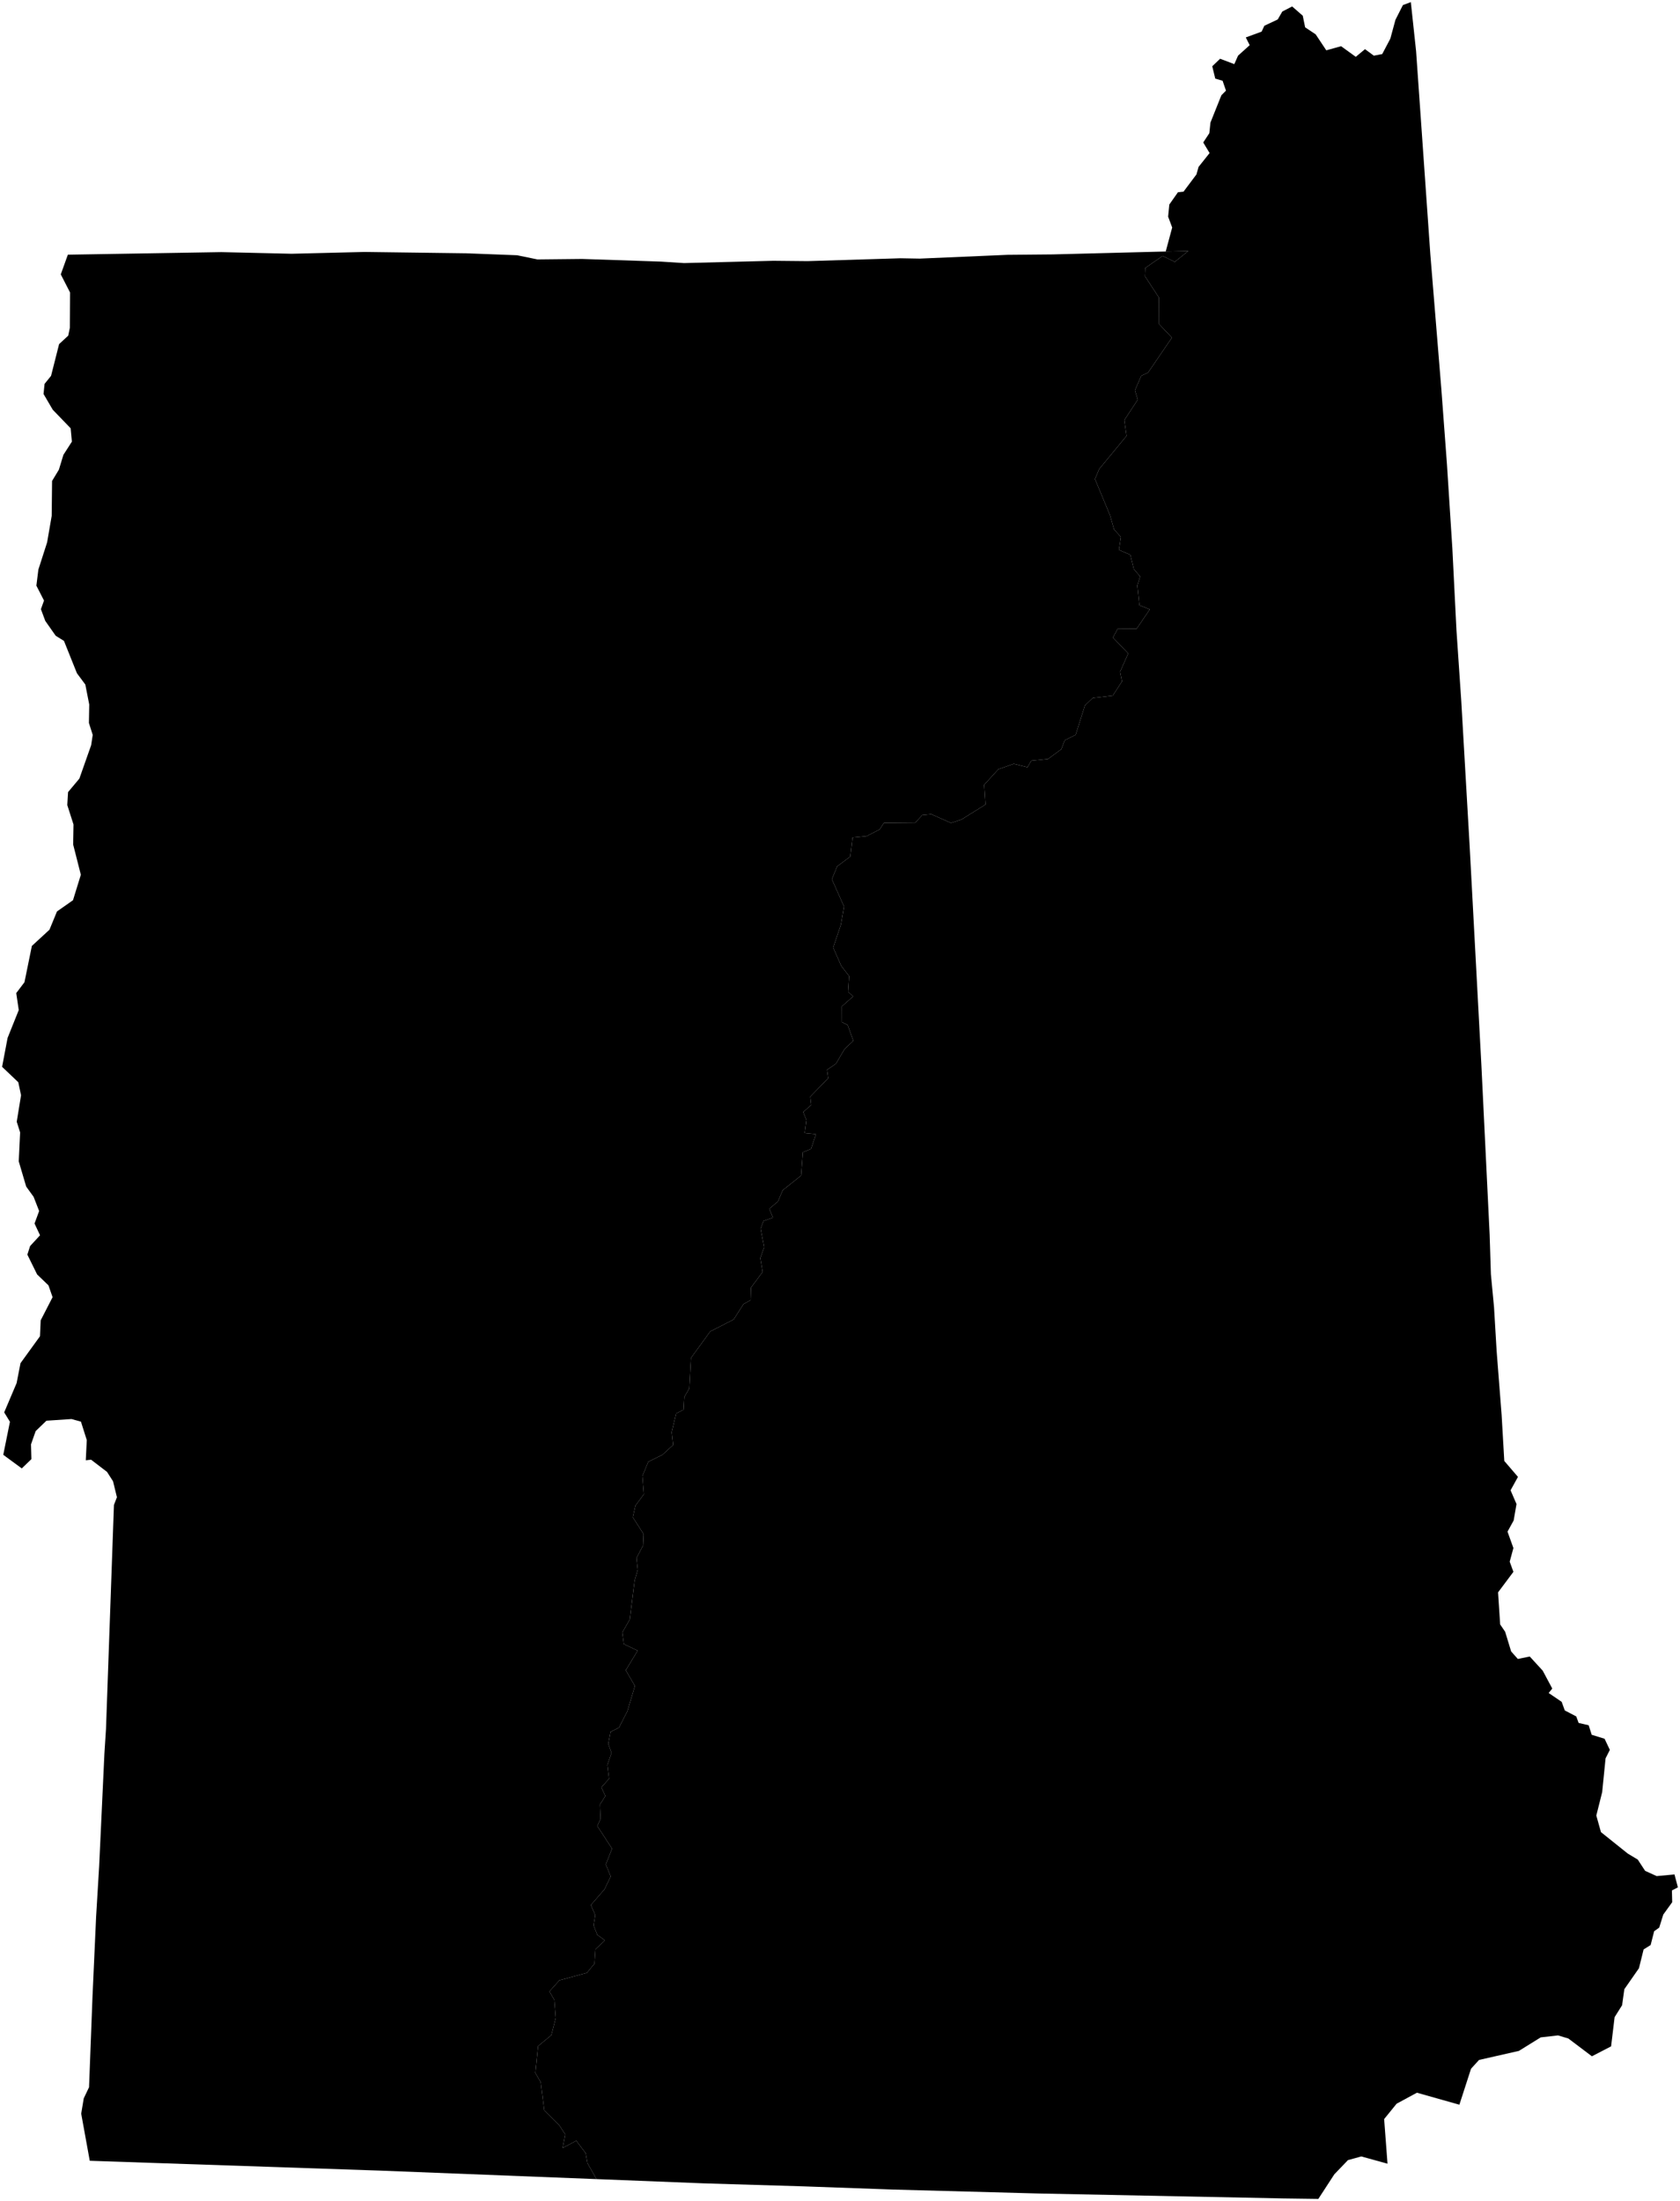 <?xml version="1.0"?>
<svg xmlns="http://www.w3.org/2000/svg" version="1.2" baseProfile="tiny" width="800" height="1048" viewBox="0 0 800 1048" stroke-linecap="round" stroke-linejoin="round">
<g id="nhvt-proj">
<path d="M 284.03 1037.577 180.586 1033.516 42.743 1028.848 38.668 1006.416 39.88 999.128 42.401 993.836 44.034 951.005 45.763 912.737 47.218 888.593 49.714 835.063 50.471 823.309 54.257 716.559 55.681 712.908 53.828 705.306 50.96 700.836 43.364 695.027 40.851 695.305 41.322 685.681 38.543 676.914 34.05 675.672 22.11 676.469 16.985 681.411 14.763 687.725 14.949 694.773 10.368 699.183 1.558 692.703 4.734 676.98 1.995 672.501 7.919 658.538 9.761 649.075 19.036 636.263 19.373 628.676 25.04 617.65 23.08 612.023 17.678 606.824 13.027 597.386 14.335 593.31 19.068 588.178 16.446 582.582 18.638 576.623 16.005 569.869 12.471 564.985 8.924 552.97 9.586 539.199 7.968 534.107 10.025 521.506 8.706 515.297 1 507.973 3.61 494.215 8.93 480.942 7.738 472.858 11.653 467.68 15.178 450.401 23.553 442.688 27.135 433.985 34.758 428.637 38.496 416.515 34.842 402.14 35.005 392.597 32.041 383.336 32.409 377.165 37.803 370.717 43.409 354.813 44.15 349.924 42.341 344.235 42.492 335.444 40.63 325.936 36.635 320.568 30.463 305.166 26.521 302.716 21.558 295.636 19.483 290.059 20.958 285.954 17.324 278.857 18.276 271.19 22.435 258.262 24.615 245.639 24.792 229.014 28.044 223.634 30.198 216.567 34.232 210.288 33.644 203.933 25.119 195.088 20.731 187.598 21.221 182.788 24.315 178.957 28.144 163.844 32.486 159.826 33.272 156.035 33.373 139.294 28.945 130.645 32.313 121.267 105.366 120.047 138.857 120.825 173.627 119.973 222.152 120.61 246.261 121.54 255.907 123.525 277.177 123.303 314.801 124.564 325.741 125.263 368.225 124.178 384.545 124.339 428.81 122.973 437.956 123.136 479.856 121.334 501.316 121.137 555.105 119.756 565.877 119.513 559.405 124.685 553.631 121.857 545.399 127.565 545.218 131.526 551.861 141.689 551.916 154.282 558.047 160.777 546.672 177.438 543.468 178.904 540.443 185.883 541.801 190.289 535.382 200.065 536.446 207.561 523.433 223.315 521.419 228.107 528.575 245.327 530.521 252.118 533.765 255.68 532.814 261.846 538.251 264.156 539.908 270.941 542.923 274.506 541.589 278.774 542.588 288.195 547.532 290.144 541.253 299.382 532.206 299.436 529.977 303.581 537.249 311.154 533.368 319.872 534.29 324.45 529.891 331.216 520.353 332.347 516.637 335.892 512.21 349.903 507.042 352.452 505.387 356.739 499.065 361.381 491.07 362.224 489.266 365.325 482.745 363.693 475.387 366.293 468.646 373.695 469.275 383.088 457.796 390.236 452.843 391.841 443.495 387.689 439.16 388.107 435.83 391.72 420.885 391.85 418.84 394.961 412.631 398.131 405.978 398.805 404.91 407.839 398.652 412.519 396.126 418.649 401.918 431.633 400.427 440.303 396.761 451.182 400.595 459.924 404.351 464.773 403.844 472.222 406.244 474.462 400.895 479.16 400.922 486.694 403.655 488.062 406.353 495.582 402.176 499.489 398.049 506.53 393.831 509.368 394.396 513.362 385.83 522.2 386.29 526.135 382.485 529.501 384.015 533.315 383.192 539.515 388.555 540.029 386.201 547.09 382.327 548.594 381.463 559.765 372.718 566.716 370.455 572.09 366.311 575.57 368.095 579.778 363.617 581.324 362.195 585.019 363.884 593.864 362.058 599.031 363.162 605.619 357.615 613.092 357.436 619.036 354.04 620.953 349.357 628.269 338.209 633.971 329.041 646.582 328.232 661.08 325.844 665.243 325.501 671.251 321.973 673.017 319.854 681.938 320.553 688.008 315.458 692.68 308.712 696.019 305.911 702.818 306.622 711.462 302.6 716.868 301.341 722.464 306.501 730.486 306.267 735.816 303.095 741.834 303.704 747.383 302.225 752.467 299.869 771.14 296.323 777.315 297.088 782.839 303.651 785.939 297.985 795.283 302.345 802.762 298.74 814.825 294.729 822.621 290.741 824.611 289.658 830.317 291.198 834.648 289.208 840.409 290.027 846.938 286.351 851.053 288.266 855.163 285.689 859.212 285.987 866.007 284.424 869.452 291.443 880.224 288.493 887.763 290.803 893.457 287.87 899.576 281.369 907.072 283.459 911.869 282.657 916.733 284.408 921.237 288.052 923.926 283.555 928.129 283.066 935.009 279.482 939.361 266.374 942.917 261.629 948.234 263.959 952.238 264.658 960.81 262.528 969.042 256.238 974.239 254.93 987.036 257.489 991.443 259.18 1004.879 266.378 1012.024 269.177 1016.323 267.924 1022.771 274.407 1019.309 278.886 1025.222 279.733 1029.942 284.03 1037.577 Z"/>
<path d="M 555.105 119.756 558.184 108.333 556.248 103.156 556.823 97.377 560.919 91.553 563.579 91.261 569.749 83.036 570.736 79.479 575.997 72.874 572.965 67.84 575.873 63.423 576.41 58.36 581.611 45.357 583.797 43.157 582.188 38.451 578.697 37.435 577.265 31.555 580.998 27.979 587.768 30.536 589.545 26.501 595.092 21.507 593.235 17.824 600.782 15.056 602.059 12.271 608.441 9.264 610.618 5.494 615.306 3.07 620.36 7.484 621.494 13.01 626.506 16.352 631.562 23.961 638.608 22 645.61 27.062 650.001 23.405 654.206 26.51 658.203 25.739 662.062 18.41 664.501 9.433 668.047 2.425 671.821 1.001 674.33 24.36 681.124 121.244 686.351 185.238 689.026 221.038 691.597 261.136 693.554 300.103 695.85 333.896 699.825 402.72 705.42 507.126 709.357 587.957 709.949 606.703 711.446 622.489 712.685 643.316 715.056 673.683 716.328 695.631 722.84 703.217 719.316 709.606 722.146 716.146 720.793 723.965 717.863 729.289 720.667 737.096 718.905 743.594 720.672 748.425 713.361 758.2 714.361 773.465 716.741 776.971 719.594 786.334 722.788 789.916 728.442 788.739 734.617 795.47 739.175 804.006 737.456 806.115 743.65 810.324 745.134 814.423 750.596 817.272 751.716 820.363 756.511 821.479 757.954 826.015 764.086 827.904 766.592 833.204 764.555 837.236 762.944 853.306 760.147 864.463 762.357 872.354 775.156 882.603 779.875 885.423 783.392 890.8 788.875 893.291 797.372 892.509 799 898.652 796.145 900.143 796.287 905.723 792.037 911.616 790.101 917.827 787.693 919.551 786.015 926.133 782.675 928.21 780.45 937.178 773.498 947.15 772.43 954.772 768.857 960.47 767.187 974.368 758.053 979.098 746.841 970.631 741.915 969.154 733.679 970.087 723.284 976.53 704.303 980.836 700.488 985.029 694.946 1002.154 674.718 996.44 665.045 1001.684 659.116 1008.99 660.716 1030.24 648.239 1026.786 641.891 1028.524 635.38 1035.311 627.784 1046.999 610.751 1046.77 494.414 1044.422 424.857 1042.541 382.605 1041.025 334.958 1039.591 284.03 1037.577 279.733 1029.942 278.886 1025.222 274.407 1019.309 267.924 1022.771 269.177 1016.323 266.378 1012.024 259.18 1004.879 257.489 991.443 254.93 987.036 256.238 974.239 262.528 969.042 264.658 960.81 263.959 952.238 261.629 948.234 266.374 942.917 279.482 939.361 283.066 935.009 283.555 928.129 288.052 923.926 284.408 921.237 282.657 916.733 283.459 911.869 281.369 907.072 287.87 899.576 290.803 893.457 288.493 887.763 291.443 880.224 284.424 869.452 285.987 866.007 285.689 859.212 288.266 855.163 286.351 851.053 290.027 846.938 289.208 840.409 291.198 834.648 289.658 830.317 290.741 824.611 294.729 822.621 298.74 814.825 302.345 802.762 297.985 795.283 303.651 785.939 297.088 782.839 296.323 777.315 299.869 771.14 302.225 752.467 303.704 747.383 303.095 741.834 306.267 735.816 306.501 730.486 301.341 722.464 302.6 716.868 306.622 711.462 305.911 702.818 308.712 696.019 315.458 692.68 320.553 688.008 319.854 681.938 321.973 673.017 325.501 671.251 325.844 665.243 328.232 661.08 329.041 646.582 338.209 633.971 349.357 628.269 354.04 620.953 357.436 619.036 357.615 613.092 363.162 605.619 362.058 599.031 363.884 593.864 362.195 585.019 363.617 581.324 368.095 579.778 366.311 575.57 370.455 572.09 372.718 566.716 381.463 559.765 382.327 548.594 386.201 547.09 388.555 540.029 383.192 539.515 384.015 533.315 382.485 529.501 386.29 526.135 385.83 522.2 394.396 513.362 393.831 509.368 398.049 506.53 402.176 499.489 406.353 495.582 403.655 488.062 400.922 486.694 400.895 479.16 406.244 474.462 403.844 472.222 404.351 464.773 400.595 459.924 396.761 451.182 400.427 440.303 401.918 431.633 396.126 418.649 398.652 412.519 404.91 407.839 405.978 398.805 412.631 398.131 418.84 394.961 420.885 391.85 435.83 391.72 439.16 388.107 443.495 387.689 452.843 391.841 457.796 390.236 469.275 383.088 468.646 373.695 475.387 366.293 482.745 363.693 489.266 365.325 491.07 362.224 499.065 361.381 505.387 356.739 507.042 352.452 512.21 349.903 516.637 335.892 520.353 332.347 529.891 331.216 534.29 324.45 533.368 319.872 537.249 311.154 529.977 303.581 532.206 299.436 541.253 299.382 547.532 290.144 542.588 288.195 541.589 278.774 542.923 274.506 539.908 270.941 538.251 264.156 532.814 261.846 533.765 255.68 530.521 252.118 528.575 245.327 521.419 228.107 523.433 223.315 536.446 207.561 535.382 200.065 541.801 190.289 540.443 185.883 543.468 178.904 546.672 177.438 558.047 160.777 551.916 154.282 551.861 141.689 545.218 131.526 545.399 127.565 553.631 121.857 559.405 124.685 565.877 119.513 555.105 119.756 Z"/>
</g>
</svg>